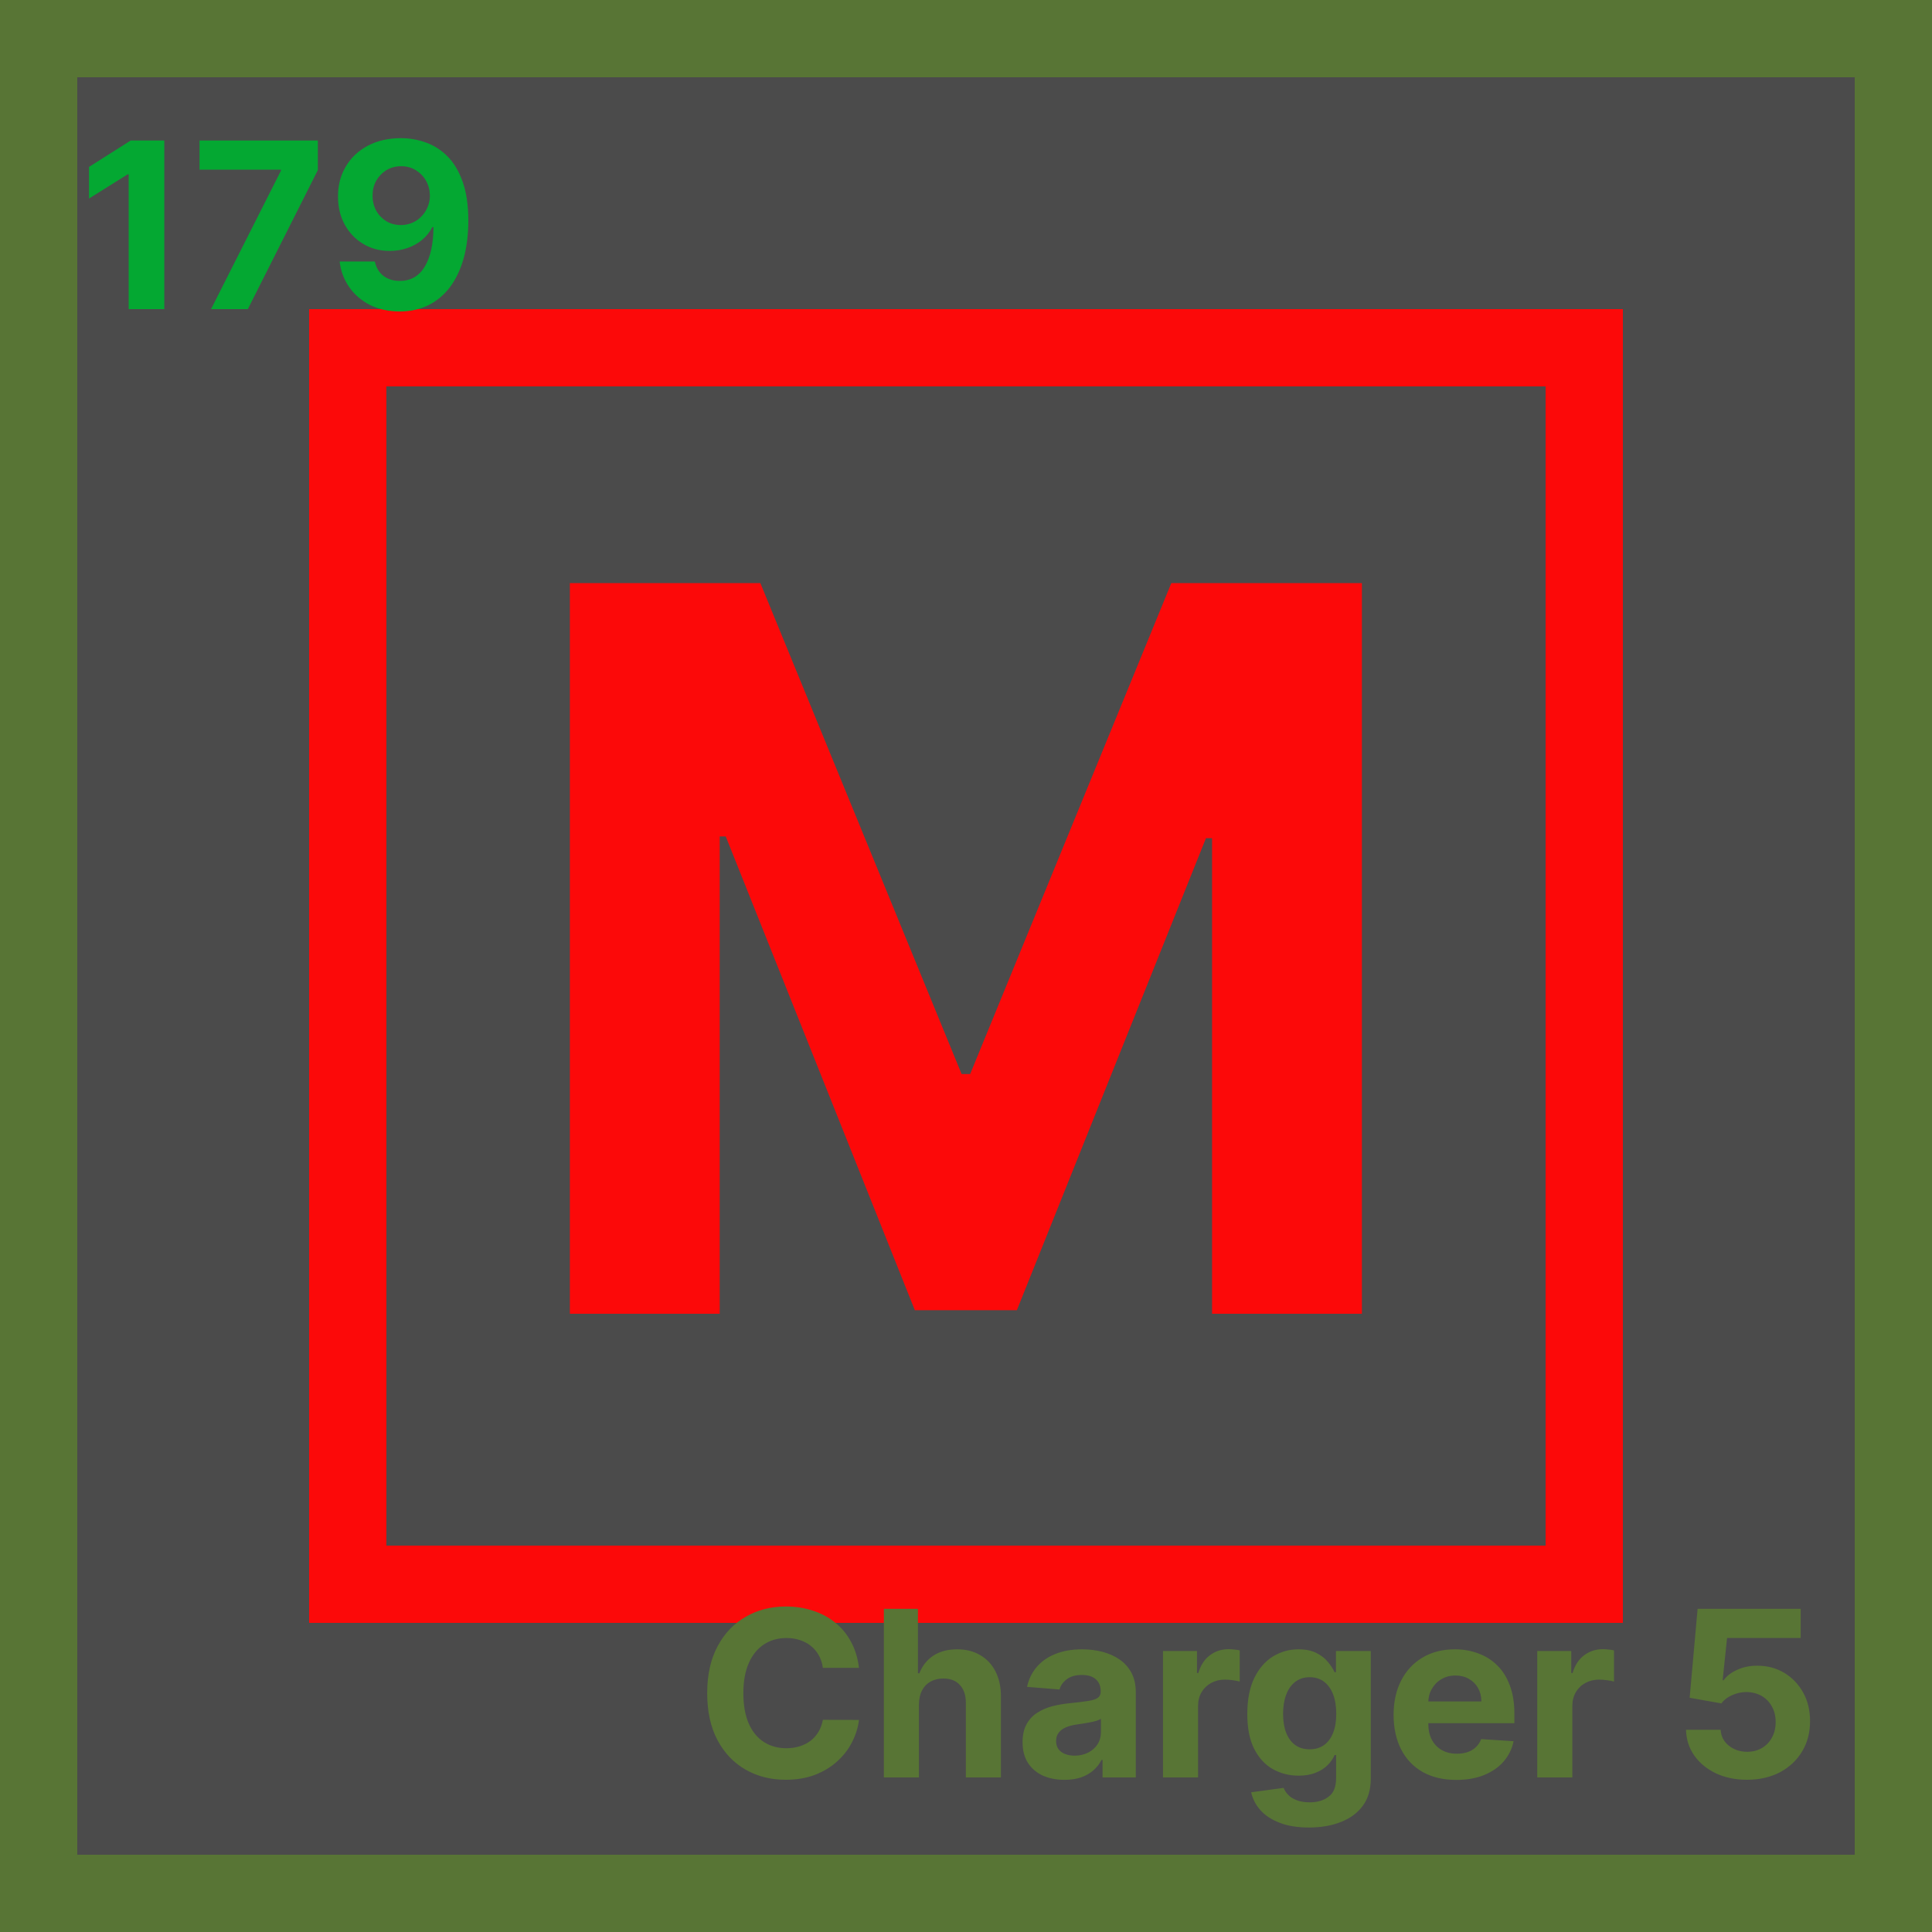 <svg width="25" height="25" viewBox="0 0 25 25" fill="none" xmlns="http://www.w3.org/2000/svg">
<rect x="0" y="0" width="25" height="25" fill="#333333" stroke="none"/>
<rect x="0.5" y="0.5" width="24" height="24" fill="white" fill-opacity="0.12" stroke="#587535"/>
<rect x="4.5" y="4.5" width="16" height="16" stroke="#FC0909"/>
<path d="M2.126 1.818V4H1.665V2.256H1.652L1.152 2.569V2.16L1.692 1.818H2.126ZM2.731 4L3.635 2.21V2.195H2.582V1.818H4.113V2.201L3.207 4H2.731ZM5.189 1.788C5.301 1.788 5.409 1.807 5.513 1.845C5.617 1.882 5.71 1.942 5.792 2.025C5.874 2.107 5.939 2.217 5.987 2.353C6.035 2.489 6.06 2.655 6.06 2.853C6.06 3.038 6.039 3.203 5.998 3.349C5.956 3.494 5.897 3.617 5.82 3.719C5.742 3.82 5.649 3.898 5.539 3.951C5.43 4.004 5.308 4.03 5.173 4.03C5.027 4.03 4.899 4.002 4.787 3.946C4.676 3.889 4.586 3.812 4.518 3.714C4.45 3.616 4.409 3.506 4.395 3.384H4.85C4.868 3.464 4.905 3.526 4.962 3.57C5.019 3.613 5.089 3.635 5.173 3.635C5.315 3.635 5.423 3.573 5.497 3.449C5.571 3.325 5.608 3.155 5.609 2.939H5.594C5.561 3.003 5.517 3.058 5.462 3.104C5.406 3.15 5.343 3.185 5.271 3.21C5.2 3.234 5.124 3.247 5.044 3.247C4.915 3.247 4.801 3.217 4.7 3.156C4.599 3.096 4.52 3.013 4.461 2.907C4.403 2.801 4.374 2.68 4.374 2.545C4.373 2.398 4.407 2.268 4.475 2.154C4.543 2.039 4.638 1.95 4.761 1.885C4.884 1.82 5.026 1.788 5.189 1.788ZM5.192 2.151C5.12 2.151 5.056 2.168 5 2.202C4.945 2.236 4.901 2.282 4.868 2.339C4.836 2.397 4.821 2.461 4.821 2.532C4.821 2.604 4.837 2.668 4.868 2.726C4.9 2.783 4.944 2.828 4.998 2.862C5.054 2.896 5.117 2.912 5.188 2.912C5.241 2.912 5.29 2.902 5.336 2.882C5.381 2.863 5.421 2.835 5.454 2.8C5.488 2.765 5.515 2.724 5.534 2.678C5.553 2.632 5.563 2.583 5.563 2.531C5.562 2.462 5.546 2.399 5.514 2.341C5.482 2.284 5.438 2.238 5.382 2.203C5.326 2.168 5.262 2.151 5.192 2.151Z" fill="#04A832"/>
<path d="M7.374 7.545H9.839L12.443 13.898H12.554L15.157 7.545H17.623V17H15.684V10.846H15.605L13.158 16.954H11.838L9.391 10.823H9.313V17H7.374V7.545Z" fill="#FC0909"/>
<path d="M11.115 21.582H10.648C10.64 21.522 10.622 21.468 10.596 21.421C10.57 21.374 10.536 21.333 10.495 21.3C10.454 21.266 10.406 21.241 10.352 21.223C10.299 21.205 10.241 21.196 10.178 21.196C10.065 21.196 9.967 21.224 9.883 21.28C9.799 21.336 9.734 21.417 9.688 21.523C9.642 21.629 9.619 21.758 9.619 21.909C9.619 22.065 9.642 22.195 9.688 22.301C9.735 22.407 9.8 22.487 9.884 22.541C9.968 22.595 10.065 22.622 10.175 22.622C10.237 22.622 10.294 22.614 10.347 22.597C10.4 22.581 10.447 22.557 10.488 22.526C10.53 22.494 10.564 22.455 10.591 22.41C10.618 22.364 10.637 22.312 10.648 22.254L11.115 22.256C11.103 22.357 11.072 22.453 11.024 22.546C10.977 22.639 10.912 22.721 10.831 22.794C10.751 22.867 10.655 22.924 10.544 22.967C10.433 23.009 10.307 23.03 10.168 23.03C9.973 23.03 9.799 22.986 9.646 22.898C9.493 22.81 9.372 22.682 9.283 22.515C9.195 22.348 9.151 22.146 9.151 21.909C9.151 21.671 9.196 21.469 9.286 21.302C9.375 21.135 9.496 21.008 9.65 20.921C9.803 20.832 9.976 20.788 10.168 20.788C10.294 20.788 10.411 20.806 10.519 20.842C10.628 20.877 10.724 20.929 10.808 20.997C10.892 21.065 10.96 21.147 11.012 21.245C11.066 21.343 11.1 21.456 11.115 21.582ZM11.891 22.054V23H11.437V20.818H11.878V21.652H11.897C11.934 21.556 11.994 21.48 12.076 21.425C12.159 21.37 12.262 21.342 12.386 21.342C12.5 21.342 12.599 21.367 12.683 21.417C12.769 21.466 12.835 21.537 12.882 21.629C12.929 21.721 12.953 21.83 12.952 21.958V23H12.498V22.039C12.499 21.938 12.473 21.86 12.421 21.804C12.37 21.747 12.299 21.72 12.206 21.72C12.144 21.72 12.09 21.733 12.042 21.759C11.995 21.785 11.958 21.823 11.931 21.874C11.905 21.924 11.892 21.984 11.891 22.054ZM13.776 23.031C13.671 23.031 13.578 23.013 13.496 22.977C13.415 22.94 13.35 22.885 13.303 22.814C13.256 22.741 13.232 22.651 13.232 22.543C13.232 22.452 13.249 22.376 13.282 22.314C13.316 22.252 13.361 22.202 13.419 22.165C13.476 22.127 13.542 22.099 13.615 22.079C13.689 22.06 13.766 22.047 13.847 22.039C13.942 22.029 14.019 22.02 14.077 22.011C14.135 22.002 14.178 21.989 14.204 21.971C14.23 21.953 14.243 21.927 14.243 21.892V21.886C14.243 21.818 14.222 21.766 14.179 21.729C14.137 21.692 14.078 21.674 14 21.674C13.919 21.674 13.854 21.692 13.806 21.728C13.757 21.764 13.725 21.808 13.71 21.862L13.29 21.828C13.311 21.729 13.353 21.643 13.416 21.57C13.478 21.497 13.559 21.441 13.657 21.402C13.757 21.362 13.872 21.342 14.003 21.342C14.094 21.342 14.181 21.353 14.264 21.374C14.347 21.396 14.422 21.429 14.486 21.473C14.552 21.518 14.603 21.576 14.641 21.646C14.678 21.716 14.697 21.799 14.697 21.896V23H14.267V22.773H14.254C14.228 22.824 14.193 22.869 14.149 22.908C14.104 22.947 14.052 22.977 13.99 22.999C13.928 23.02 13.857 23.031 13.776 23.031ZM13.906 22.718C13.972 22.718 14.031 22.704 14.082 22.678C14.134 22.651 14.174 22.615 14.203 22.57C14.232 22.524 14.246 22.473 14.246 22.415V22.241C14.232 22.251 14.213 22.259 14.188 22.267C14.164 22.274 14.136 22.281 14.106 22.287C14.075 22.293 14.045 22.298 14.014 22.303C13.984 22.308 13.956 22.311 13.931 22.315C13.878 22.323 13.831 22.335 13.792 22.352C13.752 22.369 13.721 22.392 13.699 22.422C13.677 22.45 13.666 22.485 13.666 22.528C13.666 22.59 13.688 22.637 13.733 22.67C13.778 22.702 13.836 22.718 13.906 22.718ZM15.049 23V21.364H15.489V21.649H15.506C15.536 21.548 15.586 21.471 15.656 21.419C15.727 21.366 15.808 21.34 15.899 21.34C15.922 21.34 15.947 21.342 15.973 21.345C15.999 21.347 16.022 21.351 16.042 21.356V21.759C16.021 21.753 15.991 21.747 15.954 21.742C15.916 21.737 15.882 21.734 15.85 21.734C15.784 21.734 15.724 21.749 15.671 21.778C15.62 21.806 15.578 21.846 15.548 21.897C15.518 21.948 15.503 22.008 15.503 22.074V23H15.049ZM16.938 23.648C16.791 23.648 16.665 23.628 16.56 23.587C16.455 23.547 16.372 23.493 16.31 23.424C16.249 23.355 16.209 23.278 16.19 23.192L16.61 23.135C16.622 23.168 16.643 23.198 16.671 23.227C16.698 23.255 16.735 23.278 16.78 23.295C16.826 23.313 16.883 23.322 16.948 23.322C17.047 23.322 17.129 23.298 17.192 23.249C17.257 23.202 17.289 23.122 17.289 23.01V22.71H17.27C17.25 22.756 17.221 22.799 17.181 22.839C17.141 22.88 17.09 22.913 17.027 22.938C16.965 22.964 16.89 22.977 16.804 22.977C16.681 22.977 16.569 22.948 16.468 22.891C16.368 22.834 16.288 22.746 16.228 22.628C16.169 22.51 16.14 22.36 16.14 22.179C16.14 21.993 16.17 21.838 16.23 21.714C16.291 21.59 16.371 21.497 16.471 21.435C16.572 21.373 16.683 21.342 16.803 21.342C16.894 21.342 16.971 21.358 17.033 21.389C17.095 21.42 17.144 21.458 17.182 21.504C17.22 21.55 17.25 21.595 17.27 21.639H17.287V21.364H17.738V23.016C17.738 23.155 17.704 23.272 17.636 23.365C17.567 23.459 17.473 23.529 17.352 23.576C17.232 23.624 17.094 23.648 16.938 23.648ZM16.947 22.636C17.021 22.636 17.082 22.617 17.133 22.581C17.184 22.544 17.223 22.492 17.25 22.424C17.278 22.355 17.291 22.272 17.291 22.177C17.291 22.081 17.278 21.997 17.251 21.927C17.224 21.856 17.185 21.801 17.134 21.762C17.083 21.723 17.021 21.703 16.947 21.703C16.873 21.703 16.81 21.724 16.759 21.764C16.708 21.804 16.669 21.859 16.643 21.93C16.616 22.001 16.603 22.084 16.603 22.177C16.603 22.271 16.616 22.353 16.643 22.422C16.67 22.49 16.709 22.543 16.759 22.58C16.81 22.617 16.873 22.636 16.947 22.636ZM18.845 23.032C18.677 23.032 18.532 22.998 18.41 22.93C18.289 22.861 18.196 22.764 18.131 22.638C18.066 22.511 18.033 22.362 18.033 22.189C18.033 22.021 18.066 21.873 18.131 21.746C18.196 21.619 18.288 21.52 18.407 21.449C18.526 21.378 18.666 21.342 18.827 21.342C18.935 21.342 19.035 21.36 19.128 21.395C19.222 21.429 19.304 21.48 19.373 21.549C19.444 21.618 19.498 21.704 19.537 21.809C19.576 21.913 19.596 22.034 19.596 22.173V22.298H18.214V22.017H19.169C19.169 21.951 19.154 21.893 19.126 21.843C19.098 21.793 19.058 21.753 19.008 21.725C18.958 21.696 18.9 21.681 18.834 21.681C18.765 21.681 18.704 21.697 18.651 21.729C18.598 21.76 18.557 21.803 18.527 21.856C18.497 21.908 18.482 21.967 18.482 22.032V22.299C18.482 22.38 18.496 22.45 18.526 22.509C18.557 22.568 18.6 22.613 18.655 22.645C18.711 22.677 18.776 22.693 18.852 22.693C18.903 22.693 18.949 22.686 18.991 22.672C19.033 22.658 19.069 22.636 19.098 22.608C19.128 22.579 19.151 22.545 19.166 22.504L19.586 22.531C19.565 22.632 19.521 22.72 19.455 22.796C19.39 22.87 19.305 22.928 19.202 22.97C19.099 23.011 18.98 23.032 18.845 23.032ZM19.892 23V21.364H20.332V21.649H20.349C20.379 21.548 20.429 21.471 20.499 21.419C20.57 21.366 20.651 21.34 20.742 21.34C20.765 21.34 20.789 21.342 20.816 21.345C20.842 21.347 20.865 21.351 20.885 21.356V21.759C20.864 21.753 20.834 21.747 20.797 21.742C20.759 21.737 20.724 21.734 20.693 21.734C20.626 21.734 20.567 21.749 20.514 21.778C20.462 21.806 20.421 21.846 20.391 21.897C20.361 21.948 20.346 22.008 20.346 22.074V23H19.892ZM22.607 23.03C22.456 23.03 22.322 23.002 22.204 22.947C22.087 22.891 21.994 22.815 21.925 22.718C21.856 22.62 21.82 22.509 21.817 22.383H22.265C22.27 22.468 22.305 22.536 22.371 22.589C22.437 22.641 22.516 22.668 22.607 22.668C22.679 22.668 22.743 22.652 22.798 22.62C22.854 22.587 22.898 22.542 22.929 22.484C22.961 22.426 22.977 22.359 22.977 22.284C22.977 22.207 22.961 22.14 22.928 22.082C22.896 22.023 22.852 21.978 22.795 21.945C22.738 21.913 22.673 21.896 22.6 21.895C22.536 21.895 22.474 21.908 22.414 21.935C22.354 21.961 22.308 21.997 22.274 22.042L21.864 21.969L21.967 20.818H23.301V21.195H22.348L22.291 21.742H22.304C22.342 21.688 22.4 21.643 22.478 21.608C22.555 21.572 22.642 21.554 22.738 21.554C22.869 21.554 22.986 21.585 23.089 21.647C23.192 21.709 23.273 21.794 23.333 21.902C23.393 22.009 23.422 22.133 23.422 22.272C23.422 22.419 23.388 22.55 23.319 22.664C23.251 22.778 23.155 22.867 23.033 22.933C22.91 22.997 22.768 23.03 22.607 23.03Z" fill="#587535"/>
</svg>
